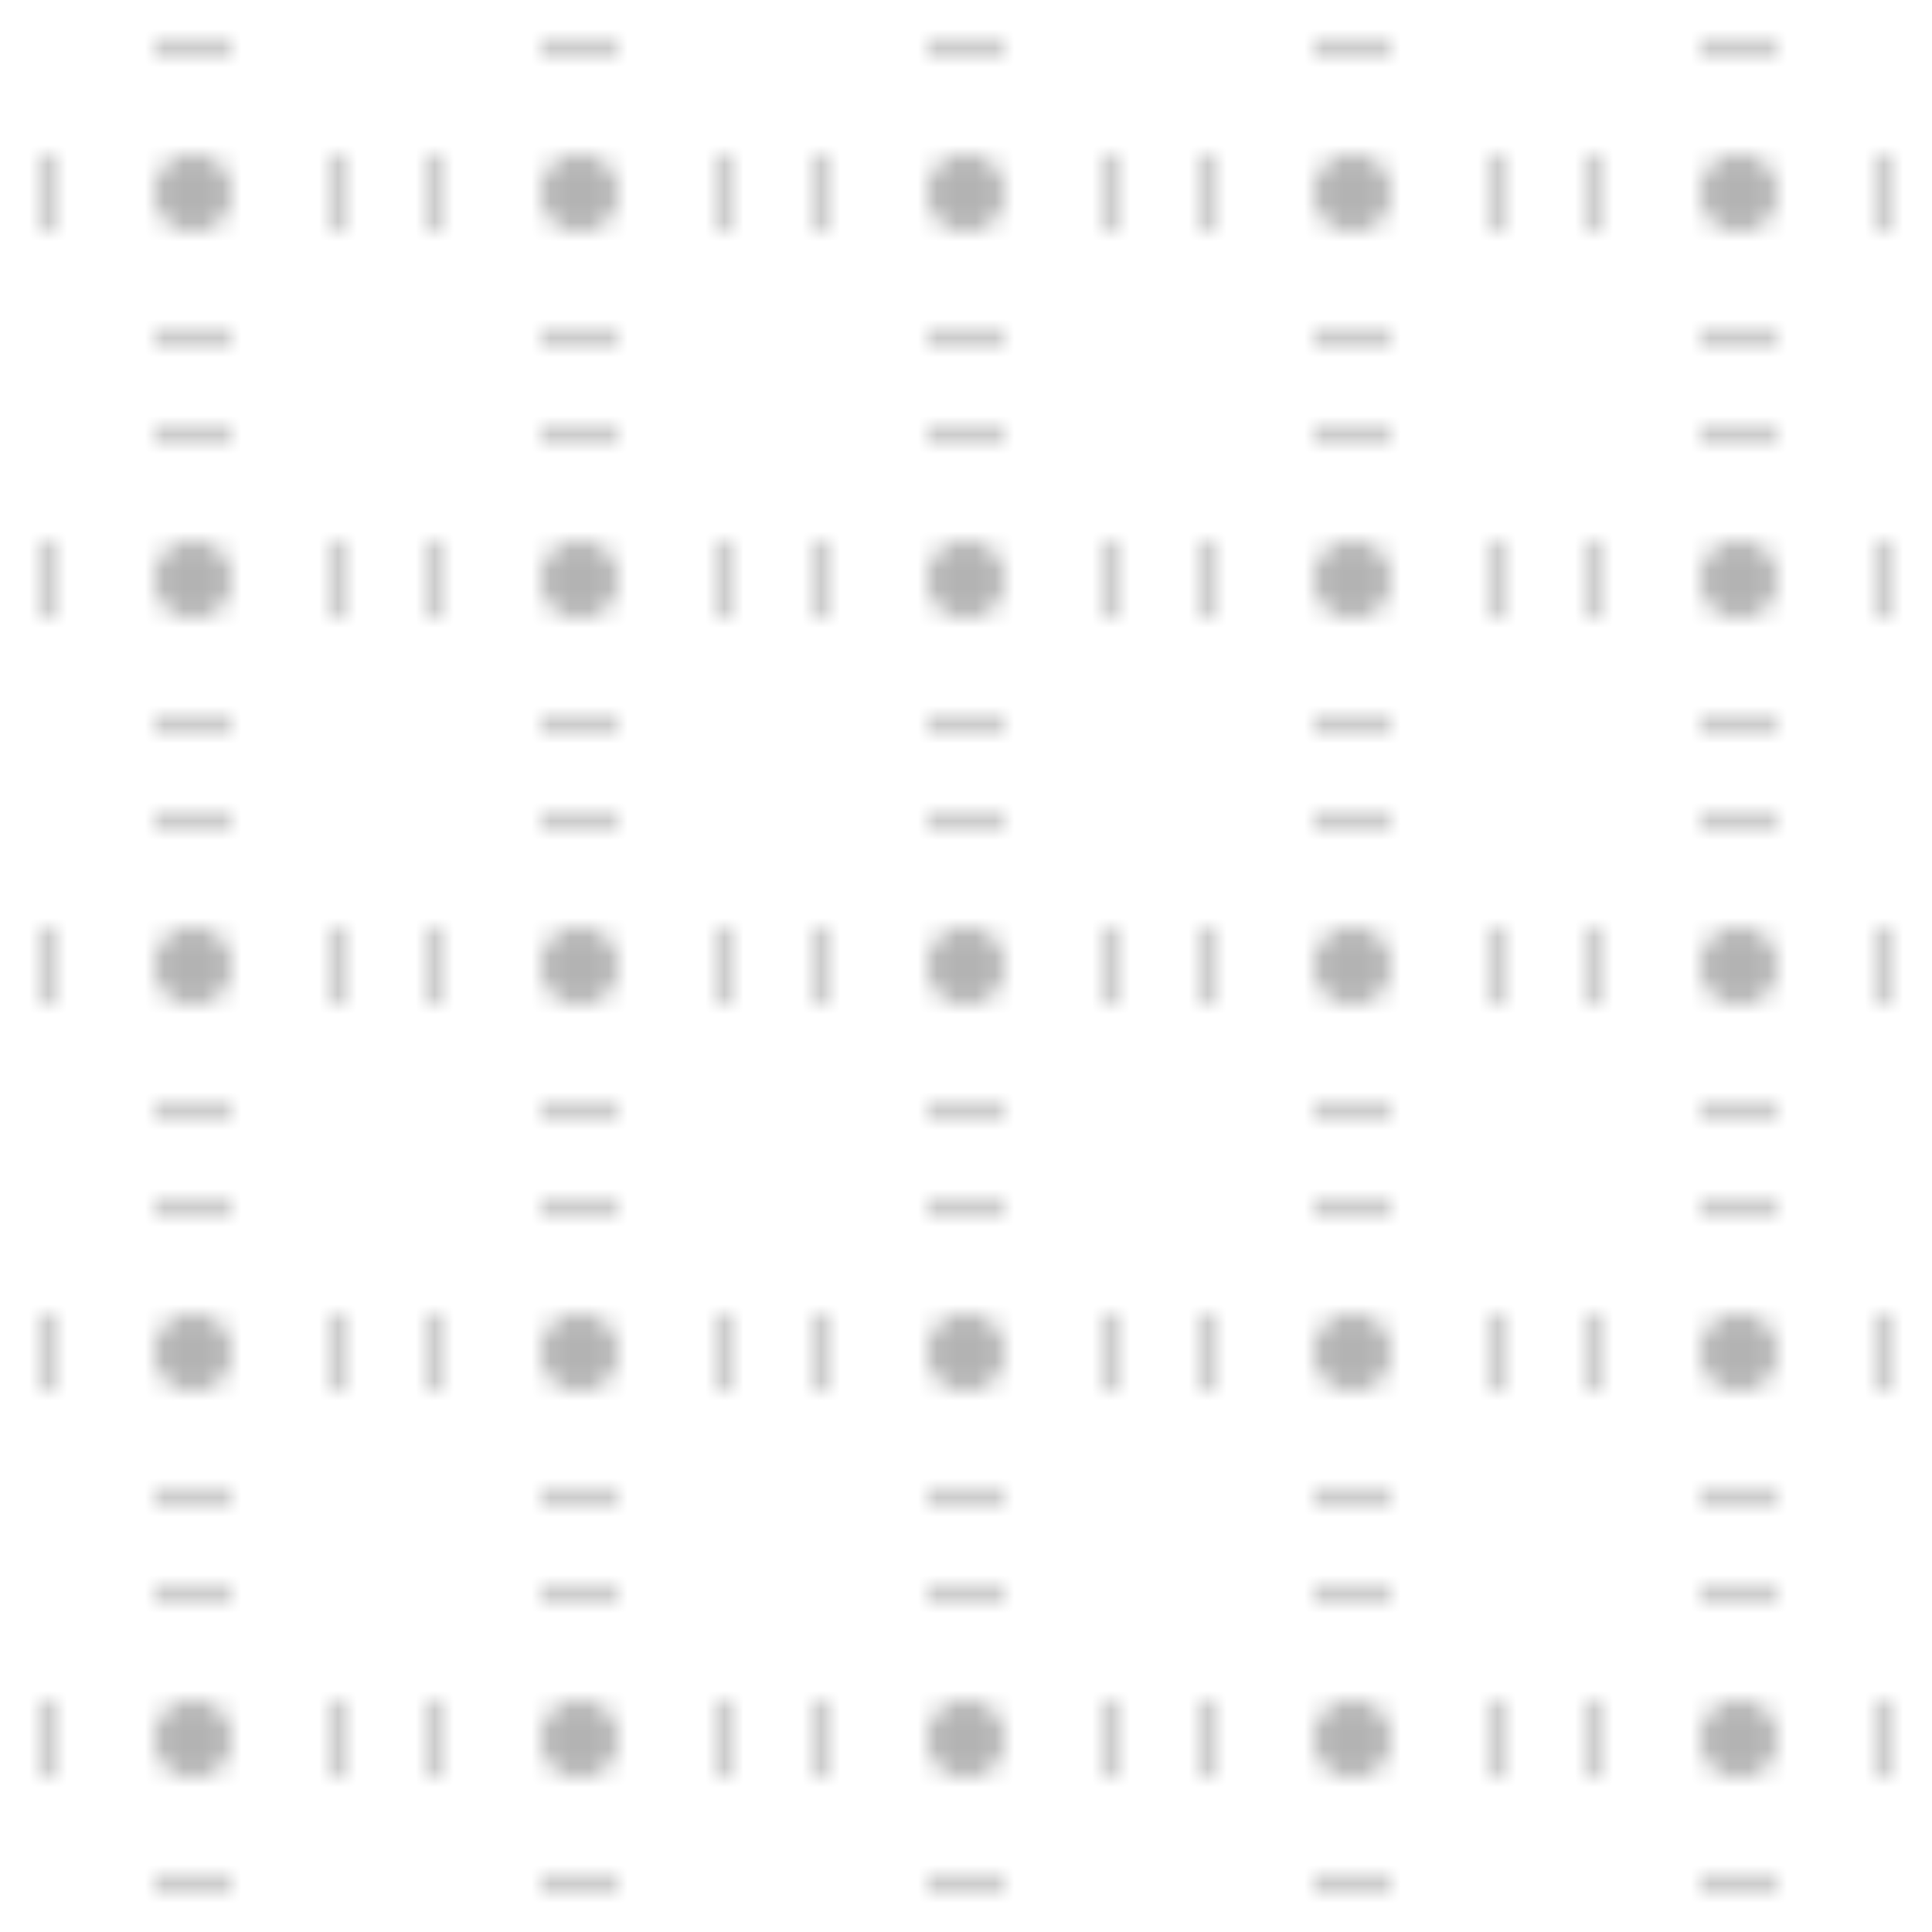 <?xml version="1.0" encoding="UTF-8"?>
<svg width="100" height="100" viewBox="0 0 100 100" xmlns="http://www.w3.org/2000/svg">
  <defs>
    <pattern id="industrial" x="0" y="0" width="20" height="20" patternUnits="userSpaceOnUse">
      <rect x="0" y="0" width="20" height="20" fill="none"/>
      <circle cx="10" cy="10" r="2" fill="currentColor" opacity="0.3"/>
      <rect x="8" y="2" width="4" height="1" fill="currentColor" opacity="0.2"/>
      <rect x="8" y="17" width="4" height="1" fill="currentColor" opacity="0.2"/>
      <rect x="2" y="8" width="1" height="4" fill="currentColor" opacity="0.2"/>
      <rect x="17" y="8" width="1" height="4" fill="currentColor" opacity="0.2"/>
    </pattern>
  </defs>
  <rect width="100" height="100" fill="url(#industrial)"/>
</svg>